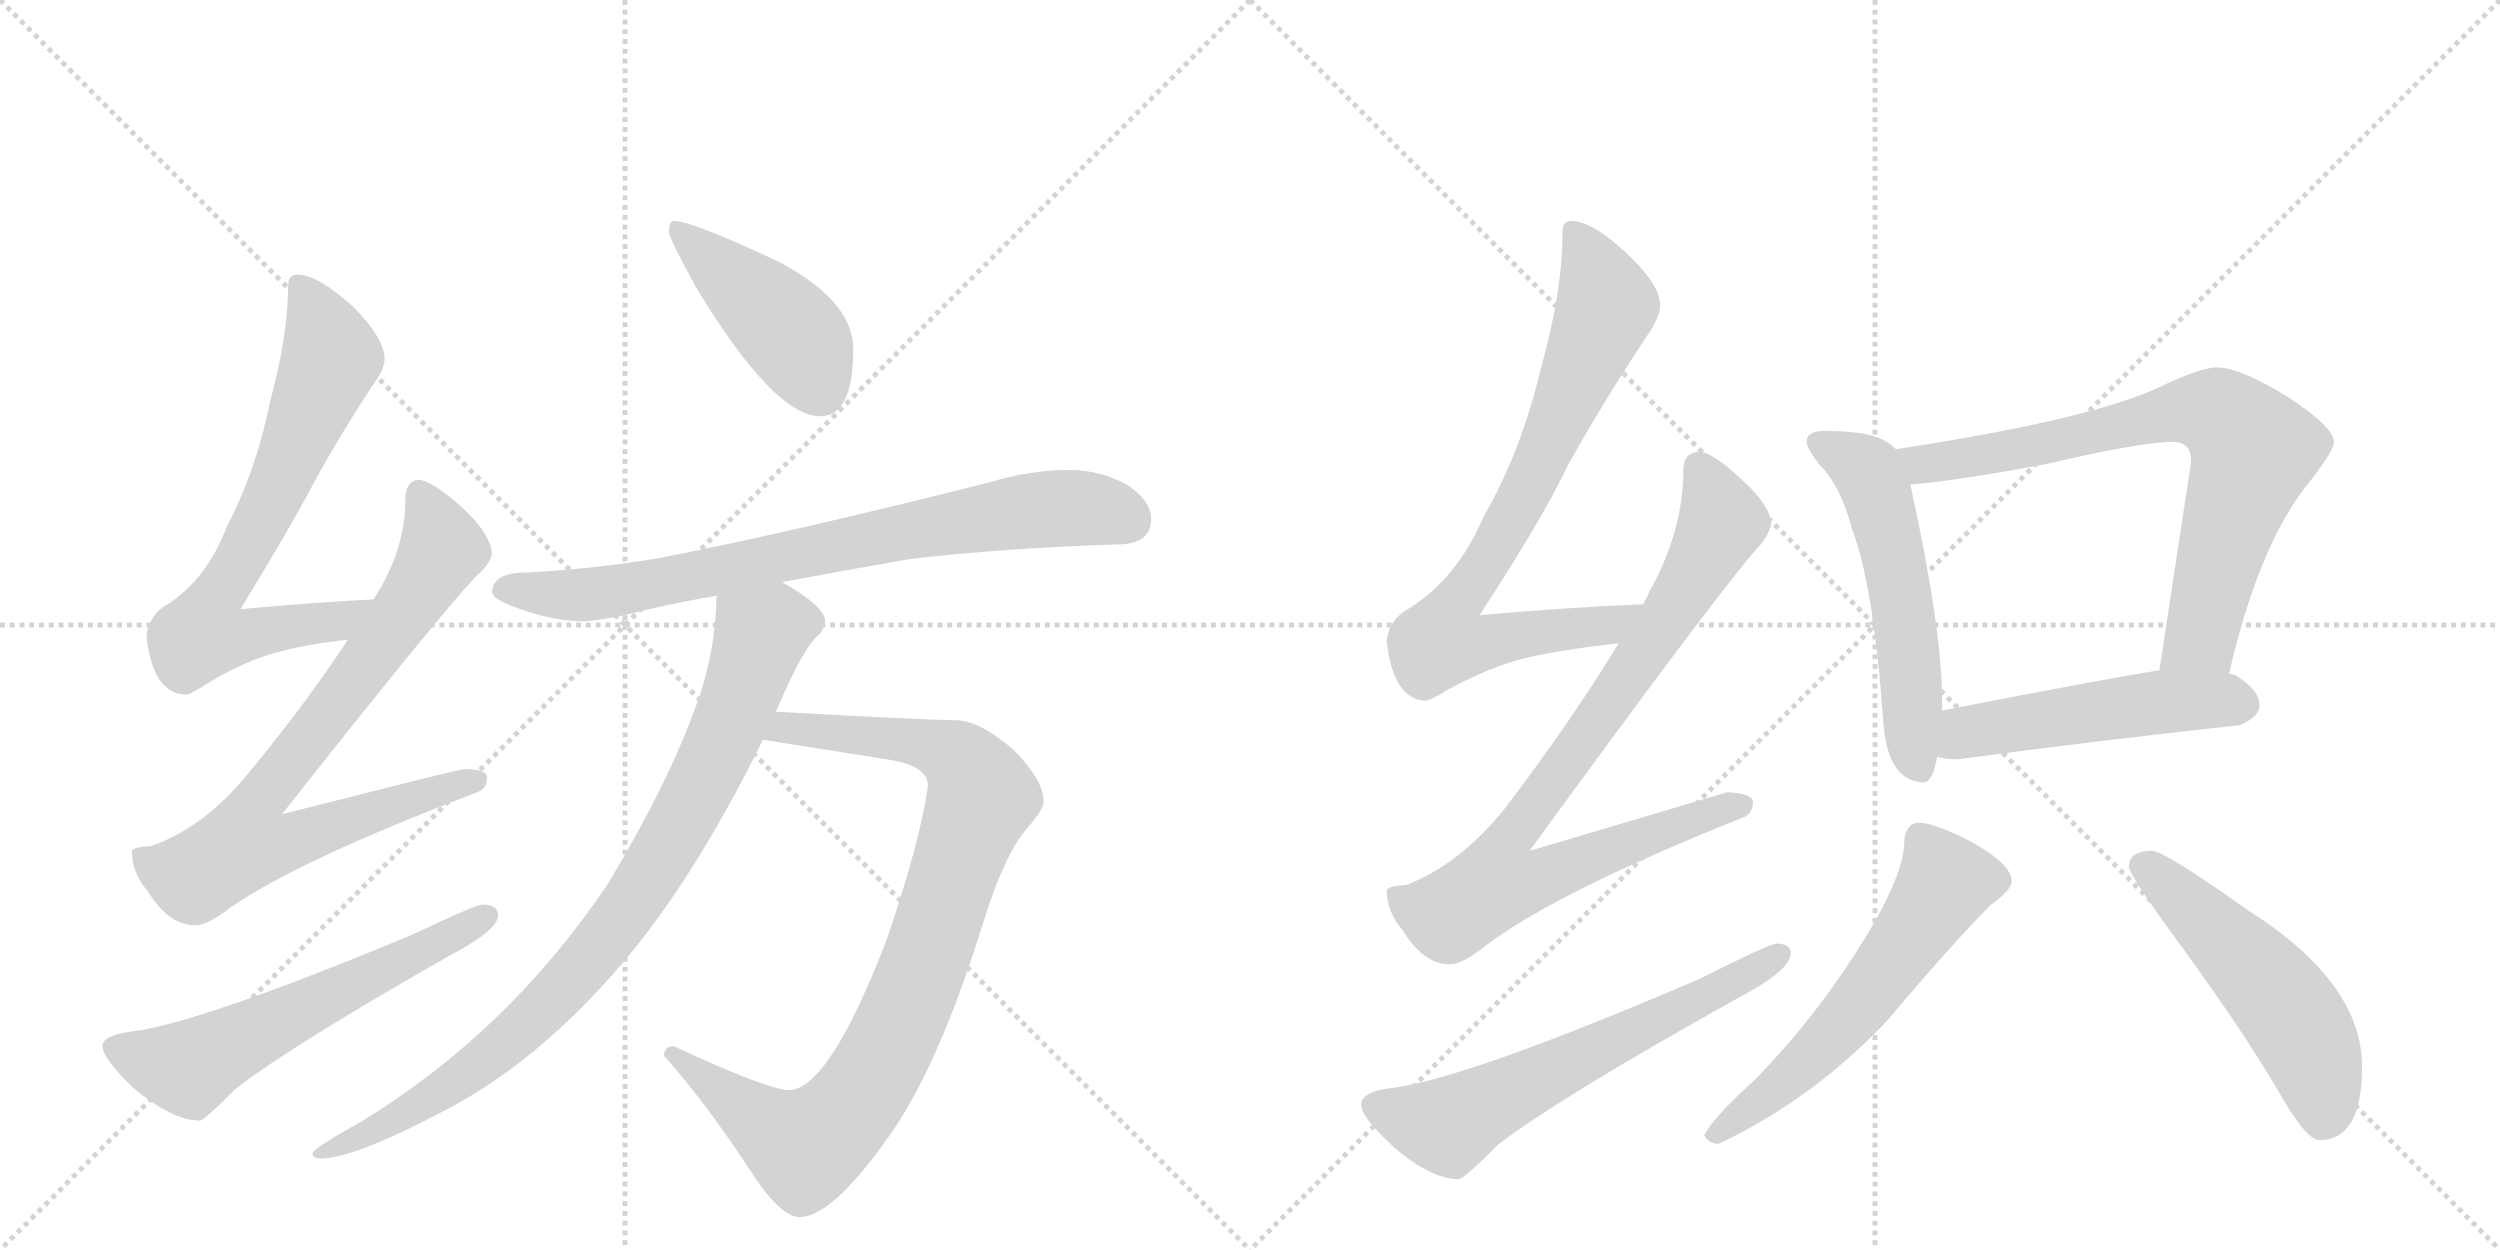 <svg version="1.1" viewBox="0 0 2048 1024" xmlns="http://www.w3.org/2000/svg">
  <g stroke="lightgray" stroke-dasharray="1,1" stroke-width="1" transform="scale(4, 4)">
    <line x1="0" y1="0" x2="256" y2="256"></line>
    <line x1="256" y1="0" x2="0" y2="256"></line>
    <line x1="128" y1="0" x2="128" y2="256"></line>
    <line x1="0" y1="128" x2="256" y2="128"></line>
    <line x1="256" y1="0" x2="512" y2="256"></line>
    <line x1="512" y1="0" x2="256" y2="256"></line>
    <line x1="384" y1="0" x2="384" y2="256"></line>
    <line x1="256" y1="128" x2="512" y2="128"></line>
  </g>
<g transform="scale(1, -1) translate(0, -850)">
   <style type="text/css">
    @keyframes keyframes0 {
      from {
       stroke: black;
       stroke-dashoffset: 707;
       stroke-width: 128;
       }
       70% {
       animation-timing-function: step-end;
       stroke: black;
       stroke-dashoffset: 0;
       stroke-width: 128;
       }
       to {
       stroke: black;
       stroke-width: 1024;
       }
       }
       #make-me-a-hanzi-animation-0 {
         animation: keyframes0 0.825s both;
         animation-delay: 0s;
         animation-timing-function: linear;
       }
    @keyframes keyframes1 {
      from {
       stroke: black;
       stroke-dashoffset: 795;
       stroke-width: 128;
       }
       72% {
       animation-timing-function: step-end;
       stroke: black;
       stroke-dashoffset: 0;
       stroke-width: 128;
       }
       to {
       stroke: black;
       stroke-width: 1024;
       }
       }
       #make-me-a-hanzi-animation-1 {
         animation: keyframes1 0.897s both;
         animation-delay: 0.825s;
         animation-timing-function: linear;
       }
    @keyframes keyframes2 {
      from {
       stroke: black;
       stroke-dashoffset: 593;
       stroke-width: 128;
       }
       66% {
       animation-timing-function: step-end;
       stroke: black;
       stroke-dashoffset: 0;
       stroke-width: 128;
       }
       to {
       stroke: black;
       stroke-width: 1024;
       }
       }
       #make-me-a-hanzi-animation-2 {
         animation: keyframes2 0.733s both;
         animation-delay: 1.722s;
         animation-timing-function: linear;
       }
    @keyframes keyframes3 {
      from {
       stroke: black;
       stroke-dashoffset: 436;
       stroke-width: 128;
       }
       59% {
       animation-timing-function: step-end;
       stroke: black;
       stroke-dashoffset: 0;
       stroke-width: 128;
       }
       to {
       stroke: black;
       stroke-width: 1024;
       }
       }
       #make-me-a-hanzi-animation-3 {
         animation: keyframes3 0.605s both;
         animation-delay: 2.455s;
         animation-timing-function: linear;
       }
    @keyframes keyframes4 {
      from {
       stroke: black;
       stroke-dashoffset: 778;
       stroke-width: 128;
       }
       72% {
       animation-timing-function: step-end;
       stroke: black;
       stroke-dashoffset: 0;
       stroke-width: 128;
       }
       to {
       stroke: black;
       stroke-width: 1024;
       }
       }
       #make-me-a-hanzi-animation-4 {
         animation: keyframes4 0.883s both;
         animation-delay: 3.06s;
         animation-timing-function: linear;
       }
    @keyframes keyframes5 {
      from {
       stroke: black;
       stroke-dashoffset: 910;
       stroke-width: 128;
       }
       75% {
       animation-timing-function: step-end;
       stroke: black;
       stroke-dashoffset: 0;
       stroke-width: 128;
       }
       to {
       stroke: black;
       stroke-width: 1024;
       }
       }
       #make-me-a-hanzi-animation-5 {
         animation: keyframes5 0.991s both;
         animation-delay: 3.943s;
         animation-timing-function: linear;
       }
    @keyframes keyframes6 {
      from {
       stroke: black;
       stroke-dashoffset: 877;
       stroke-width: 128;
       }
       74% {
       animation-timing-function: step-end;
       stroke: black;
       stroke-dashoffset: 0;
       stroke-width: 128;
       }
       to {
       stroke: black;
       stroke-width: 1024;
       }
       }
       #make-me-a-hanzi-animation-6 {
         animation: keyframes6 0.964s both;
         animation-delay: 4.933s;
         animation-timing-function: linear;
       }
    @keyframes keyframes7 {
      from {
       stroke: black;
       stroke-dashoffset: 791;
       stroke-width: 128;
       }
       72% {
       animation-timing-function: step-end;
       stroke: black;
       stroke-dashoffset: 0;
       stroke-width: 128;
       }
       to {
       stroke: black;
       stroke-width: 1024;
       }
       }
       #make-me-a-hanzi-animation-7 {
         animation: keyframes7 0.894s both;
         animation-delay: 5.897s;
         animation-timing-function: linear;
       }
    @keyframes keyframes8 {
      from {
       stroke: black;
       stroke-dashoffset: 867;
       stroke-width: 128;
       }
       74% {
       animation-timing-function: step-end;
       stroke: black;
       stroke-dashoffset: 0;
       stroke-width: 128;
       }
       to {
       stroke: black;
       stroke-width: 1024;
       }
       }
       #make-me-a-hanzi-animation-8 {
         animation: keyframes8 0.956s both;
         animation-delay: 6.791s;
         animation-timing-function: linear;
       }
    @keyframes keyframes9 {
      from {
       stroke: black;
       stroke-dashoffset: 624;
       stroke-width: 128;
       }
       67% {
       animation-timing-function: step-end;
       stroke: black;
       stroke-dashoffset: 0;
       stroke-width: 128;
       }
       to {
       stroke: black;
       stroke-width: 1024;
       }
       }
       #make-me-a-hanzi-animation-9 {
         animation: keyframes9 0.758s both;
         animation-delay: 7.746s;
         animation-timing-function: linear;
       }
    @keyframes keyframes10 {
      from {
       stroke: black;
       stroke-dashoffset: 551;
       stroke-width: 128;
       }
       64% {
       animation-timing-function: step-end;
       stroke: black;
       stroke-dashoffset: 0;
       stroke-width: 128;
       }
       to {
       stroke: black;
       stroke-width: 1024;
       }
       }
       #make-me-a-hanzi-animation-10 {
         animation: keyframes10 0.698s both;
         animation-delay: 8.504s;
         animation-timing-function: linear;
       }
    @keyframes keyframes11 {
      from {
       stroke: black;
       stroke-dashoffset: 749;
       stroke-width: 128;
       }
       71% {
       animation-timing-function: step-end;
       stroke: black;
       stroke-dashoffset: 0;
       stroke-width: 128;
       }
       to {
       stroke: black;
       stroke-width: 1024;
       }
       }
       #make-me-a-hanzi-animation-11 {
         animation: keyframes11 0.86s both;
         animation-delay: 9.203s;
         animation-timing-function: linear;
       }
    @keyframes keyframes12 {
      from {
       stroke: black;
       stroke-dashoffset: 509;
       stroke-width: 128;
       }
       62% {
       animation-timing-function: step-end;
       stroke: black;
       stroke-dashoffset: 0;
       stroke-width: 128;
       }
       to {
       stroke: black;
       stroke-width: 1024;
       }
       }
       #make-me-a-hanzi-animation-12 {
         animation: keyframes12 0.664s both;
         animation-delay: 10.062s;
         animation-timing-function: linear;
       }
    @keyframes keyframes13 {
      from {
       stroke: black;
       stroke-dashoffset: 581;
       stroke-width: 128;
       }
       65% {
       animation-timing-function: step-end;
       stroke: black;
       stroke-dashoffset: 0;
       stroke-width: 128;
       }
       to {
       stroke: black;
       stroke-width: 1024;
       }
       }
       #make-me-a-hanzi-animation-13 {
         animation: keyframes13 0.723s both;
         animation-delay: 10.726s;
         animation-timing-function: linear;
       }
    @keyframes keyframes14 {
      from {
       stroke: black;
       stroke-dashoffset: 521;
       stroke-width: 128;
       }
       63% {
       animation-timing-function: step-end;
       stroke: black;
       stroke-dashoffset: 0;
       stroke-width: 128;
       }
       to {
       stroke: black;
       stroke-width: 1024;
       }
       }
       #make-me-a-hanzi-animation-14 {
         animation: keyframes14 0.674s both;
         animation-delay: 11.449s;
         animation-timing-function: linear;
       }
</style>
<path d="M 306 359 Q 250 356 197 351 Q 233 410 251 443 Q 273 485 305 534 Q 315 547 315 556 Q 315 573 289 599 Q 260 625 244 625 Q 236 625 236 616 Q 236 575 221 520 Q 210 465 186 419 Q 170 377 139 356 Q 122 347 120 329 Q 125 282 152 281 Q 156 281 168 289 Q 199 308 225 315 Q 249 322 285 326 C 315 330 336 361 306 359 Z" fill="lightgray"></path> 
<path d="M 343 457 Q 332 456 332 440 Q 332 399 306 359 L 285 326 Q 249 271 198 210 Q 164 171 124 157 Q 109 156 108 153 Q 108 135 121 120 Q 138 92 160 92 Q 170 92 188 106 Q 244 145 391 201 Q 399 204 399 213 Q 399 220 380 220 Q 373 219 231 183 Q 358 344 390 378 Q 401 387 403 396 Q 402 412 381 432 Q 355 456 343 457 Z" fill="lightgray"></path> 
<path d="M 395 109 Q 390 109 337 84 Q 164 12 108 5 Q 84 2 84 -7 Q 84 -17 109 -41 Q 141 -68 164 -68 Q 167 -68 193 -42 Q 238 -7 368 67 Q 408 88 408 100 Q 408 109 395 109 Z" fill="lightgray"></path> 
<path d="M 552 669 Q 548 669 548 660 Q 548 655 570 615 Q 634 509 672 509 Q 699 509 699 564 Q 699 603 639 635 Q 567 669 552 669 Z" fill="lightgray"></path> 
<path d="M 876 465 Q 844 465 811 455 Q 653 415 541 393 Q 488 384 431 381 Q 404 381 403 365 Q 404 359 421 353 Q 449 342 475 341 Q 493 341 532 351 Q 558 357 587 362 L 640 373 Q 688 382 745 392 Q 822 401 915 404 Q 943 404 943 425 Q 943 440 923 453 Q 901 465 876 465 Z" fill="lightgray"></path> 
<path d="M 625 244 L 726 228 Q 760 223 760 207 L 760 205 Q 754 162 727 82 Q 680 -41 647 -43 Q 629 -43 552 -7 Q 544 -7 544 -15 Q 578 -53 614 -108 Q 639 -147 655 -147 Q 681 -147 726 -84 Q 768 -27 806 96 Q 823 150 841 171 Q 855 187 855 193 Q 855 211 830 236 Q 802 260 783 260 Q 761 260 635 267 C 605 269 595 249 625 244 Z" fill="lightgray"></path> 
<path d="M 587 362 Q 586 311 568 266 Q 546 206 498 126 Q 416 4 294 -70 Q 256 -91 256 -95 Q 256 -99 263 -99 Q 289 -99 358 -63 Q 430 -27 494 43 Q 562 116 625 244 L 635 267 Q 636 268 637 270 Q 659 322 672 331 Q 676 338 676 341 Q 676 353 641 373 L 640 373 C 614 388 589 392 587 362 Z" fill="lightgray"></path> 
<path d="M 1346 355 Q 1277 352 1212 346 Q 1263 424 1284 468 Q 1311 517 1348 573 Q 1360 590 1360 600 Q 1360 617 1332 643 Q 1304 669 1287 669 Q 1280 669 1280 660 Q 1280 611 1262 547 Q 1246 480 1215 426 Q 1194 377 1155 352 Q 1138 343 1136 325 Q 1141 278 1167 276 Q 1172 276 1186 285 Q 1221 304 1250 311 Q 1280 318 1326 323 C 1356 326 1376 356 1346 355 Z" fill="lightgray"></path> 
<path d="M 1392 480 Q 1379 479 1379 465 Q 1379 415 1351 365 Q 1349 360 1346 355 L 1326 323 Q 1287 259 1233 188 Q 1196 142 1152 125 Q 1137 124 1136 121 Q 1136 103 1149 88 Q 1166 60 1188 60 Q 1198 60 1218 76 Q 1275 119 1427 180 Q 1436 183 1436 193 Q 1436 200 1415 201 Q 1408 199 1253 153 Q 1401 356 1437 398 Q 1449 410 1451 421 Q 1450 436 1428 456 Q 1404 479 1392 480 Z" fill="lightgray"></path> 
<path d="M 1455 77 Q 1450 77 1392 48 Q 1203 -33 1142 -41 Q 1115 -44 1115 -55 Q 1115 -65 1141 -89 Q 1172 -116 1195 -116 Q 1199 -116 1228 -87 Q 1278 -49 1423 32 Q 1467 55 1467 69 Q 1467 77 1455 77 Z" fill="lightgray"></path> 
<path d="M 1495 497 Q 1480 497 1480 488 Q 1480 483 1490 470 Q 1508 452 1517 417 Q 1535 371 1543 256 Q 1547 210 1576 209 Q 1583 209 1587 230 L 1591 268 L 1591 276 Q 1591 334 1565 453 L 1553 482 Q 1548 488 1537 492 Q 1522 497 1495 497 Z" fill="lightgray"></path> 
<path d="M 1826 298 Q 1849 398 1887 449 Q 1912 480 1912 488 Q 1912 500 1874 525 Q 1835 549 1816 549 Q 1802 549 1765 531 Q 1705 505 1553 482 C 1523 477 1535 450 1565 453 Q 1602 456 1677 470 Q 1754 488 1780 488 Q 1795 488 1795 472 L 1769 301 C 1764 271 1819 269 1826 298 Z" fill="lightgray"></path> 
<path d="M 1587 230 Q 1593 228 1604 228 Q 1716 243 1835 256 Q 1851 263 1851 272 Q 1851 285 1831 297 Q 1829 298 1826 298 L 1769 301 Q 1725 294 1591 268 C 1562 262 1558 236 1587 230 Z" fill="lightgray"></path> 
<path d="M 1572 176 Q 1566 176 1563 171 Q 1560 167 1560 161 Q 1560 135 1530 85 Q 1488 16 1435 -37 Q 1404 -65 1396 -80 Q 1400 -87 1408 -87 Q 1486 -50 1547 15 Q 1593 70 1630 108 Q 1648 121 1648 128 Q 1648 143 1610 163 Q 1583 176 1572 176 Z" fill="lightgray"></path> 
<path d="M 1763 153 Q 1744 153 1744 140 Q 1744 133 1789 72 Q 1842 -1 1870 -50 Q 1890 -84 1900 -84 Q 1935 -84 1935 -24 Q 1935 45 1842 104 Q 1773 153 1763 153 Z" fill="lightgray"></path> 
      <clipPath id="make-me-a-hanzi-clip-0">
      <path d="M 306 359 Q 250 356 197 351 Q 233 410 251 443 Q 273 485 305 534 Q 315 547 315 556 Q 315 573 289 599 Q 260 625 244 625 Q 236 625 236 616 Q 236 575 221 520 Q 210 465 186 419 Q 170 377 139 356 Q 122 347 120 329 Q 125 282 152 281 Q 156 281 168 289 Q 199 308 225 315 Q 249 322 285 326 C 315 330 336 361 306 359 Z" fill="lightgray"></path>
      </clipPath>
      <path clip-path="url(#make-me-a-hanzi-clip-0)" d="M 247 615 L 271 558 L 222 439 L 173 355 L 166 331 L 196 328 L 275 340 L 298 356 " fill="none" id="make-me-a-hanzi-animation-0" stroke-dasharray="579 1158" stroke-linecap="round"></path>

      <clipPath id="make-me-a-hanzi-clip-1">
      <path d="M 343 457 Q 332 456 332 440 Q 332 399 306 359 L 285 326 Q 249 271 198 210 Q 164 171 124 157 Q 109 156 108 153 Q 108 135 121 120 Q 138 92 160 92 Q 170 92 188 106 Q 244 145 391 201 Q 399 204 399 213 Q 399 220 380 220 Q 373 219 231 183 Q 358 344 390 378 Q 401 387 403 396 Q 402 412 381 432 Q 355 456 343 457 Z" fill="lightgray"></path>
      </clipPath>
      <path clip-path="url(#make-me-a-hanzi-clip-1)" d="M 344 445 L 357 420 L 362 401 L 358 392 L 279 276 L 208 189 L 201 159 L 231 158 L 297 184 L 390 210 " fill="none" id="make-me-a-hanzi-animation-1" stroke-dasharray="667 1334" stroke-linecap="round"></path>

      <clipPath id="make-me-a-hanzi-clip-2">
      <path d="M 395 109 Q 390 109 337 84 Q 164 12 108 5 Q 84 2 84 -7 Q 84 -17 109 -41 Q 141 -68 164 -68 Q 167 -68 193 -42 Q 238 -7 368 67 Q 408 88 408 100 Q 408 109 395 109 Z" fill="lightgray"></path>
      </clipPath>
      <path clip-path="url(#make-me-a-hanzi-clip-2)" d="M 93 -8 L 135 -22 L 159 -23 L 398 100 " fill="none" id="make-me-a-hanzi-animation-2" stroke-dasharray="465 930" stroke-linecap="round"></path>

      <clipPath id="make-me-a-hanzi-clip-3">
      <path d="M 552 669 Q 548 669 548 660 Q 548 655 570 615 Q 634 509 672 509 Q 699 509 699 564 Q 699 603 639 635 Q 567 669 552 669 Z" fill="lightgray"></path>
      </clipPath>
      <path clip-path="url(#make-me-a-hanzi-clip-3)" d="M 554 663 L 640 586 L 657 565 L 672 531 " fill="none" id="make-me-a-hanzi-animation-3" stroke-dasharray="308 616" stroke-linecap="round"></path>

      <clipPath id="make-me-a-hanzi-clip-4">
      <path d="M 876 465 Q 844 465 811 455 Q 653 415 541 393 Q 488 384 431 381 Q 404 381 403 365 Q 404 359 421 353 Q 449 342 475 341 Q 493 341 532 351 Q 558 357 587 362 L 640 373 Q 688 382 745 392 Q 822 401 915 404 Q 943 404 943 425 Q 943 440 923 453 Q 901 465 876 465 Z" fill="lightgray"></path>
      </clipPath>
      <path clip-path="url(#make-me-a-hanzi-clip-4)" d="M 411 367 L 502 365 L 837 431 L 897 433 L 925 424 " fill="none" id="make-me-a-hanzi-animation-4" stroke-dasharray="650 1300" stroke-linecap="round"></path>

      <clipPath id="make-me-a-hanzi-clip-5">
      <path d="M 625 244 L 726 228 Q 760 223 760 207 L 760 205 Q 754 162 727 82 Q 680 -41 647 -43 Q 629 -43 552 -7 Q 544 -7 544 -15 Q 578 -53 614 -108 Q 639 -147 655 -147 Q 681 -147 726 -84 Q 768 -27 806 96 Q 823 150 841 171 Q 855 187 855 193 Q 855 211 830 236 Q 802 260 783 260 Q 761 260 635 267 C 605 269 595 249 625 244 Z" fill="lightgray"></path>
      </clipPath>
      <path clip-path="url(#make-me-a-hanzi-clip-5)" d="M 633 247 L 645 256 L 754 242 L 784 230 L 804 197 L 734 4 L 687 -70 L 658 -90 L 587 -42 L 561 -16 L 553 -16 " fill="none" id="make-me-a-hanzi-animation-5" stroke-dasharray="782 1564" stroke-linecap="round"></path>

      <clipPath id="make-me-a-hanzi-clip-6">
      <path d="M 587 362 Q 586 311 568 266 Q 546 206 498 126 Q 416 4 294 -70 Q 256 -91 256 -95 Q 256 -99 263 -99 Q 289 -99 358 -63 Q 430 -27 494 43 Q 562 116 625 244 L 635 267 Q 636 268 637 270 Q 659 322 672 331 Q 676 338 676 341 Q 676 353 641 373 L 640 373 C 614 388 589 392 587 362 Z" fill="lightgray"></path>
      </clipPath>
      <path clip-path="url(#make-me-a-hanzi-clip-6)" d="M 663 340 L 636 339 L 624 330 L 587 232 L 555 171 L 507 95 L 461 40 L 370 -39 L 326 -67 L 261 -95 " fill="none" id="make-me-a-hanzi-animation-6" stroke-dasharray="749 1498" stroke-linecap="round"></path>

      <clipPath id="make-me-a-hanzi-clip-7">
      <path d="M 1346 355 Q 1277 352 1212 346 Q 1263 424 1284 468 Q 1311 517 1348 573 Q 1360 590 1360 600 Q 1360 617 1332 643 Q 1304 669 1287 669 Q 1280 669 1280 660 Q 1280 611 1262 547 Q 1246 480 1215 426 Q 1194 377 1155 352 Q 1138 343 1136 325 Q 1141 278 1167 276 Q 1172 276 1186 285 Q 1221 304 1250 311 Q 1280 318 1326 323 C 1356 326 1376 356 1346 355 Z" fill="lightgray"></path>
      </clipPath>
      <path clip-path="url(#make-me-a-hanzi-clip-7)" d="M 1290 659 L 1316 600 L 1312 587 L 1246 438 L 1188 349 L 1181 325 L 1211 322 L 1316 337 L 1338 352 " fill="none" id="make-me-a-hanzi-animation-7" stroke-dasharray="663 1326" stroke-linecap="round"></path>

      <clipPath id="make-me-a-hanzi-clip-8">
      <path d="M 1392 480 Q 1379 479 1379 465 Q 1379 415 1351 365 Q 1349 360 1346 355 L 1326 323 Q 1287 259 1233 188 Q 1196 142 1152 125 Q 1137 124 1136 121 Q 1136 103 1149 88 Q 1166 60 1188 60 Q 1198 60 1218 76 Q 1275 119 1427 180 Q 1436 183 1436 193 Q 1436 200 1415 201 Q 1408 199 1253 153 Q 1401 356 1437 398 Q 1449 410 1451 421 Q 1450 436 1428 456 Q 1404 479 1392 480 Z" fill="lightgray"></path>
      </clipPath>
      <path clip-path="url(#make-me-a-hanzi-clip-8)" d="M 1392 467 L 1410 422 L 1402 405 L 1312 263 L 1231 156 L 1226 127 L 1262 130 L 1297 147 L 1427 190 " fill="none" id="make-me-a-hanzi-animation-8" stroke-dasharray="739 1478" stroke-linecap="round"></path>

      <clipPath id="make-me-a-hanzi-clip-9">
      <path d="M 1455 77 Q 1450 77 1392 48 Q 1203 -33 1142 -41 Q 1115 -44 1115 -55 Q 1115 -65 1141 -89 Q 1172 -116 1195 -116 Q 1199 -116 1228 -87 Q 1278 -49 1423 32 Q 1467 55 1467 69 Q 1467 77 1455 77 Z" fill="lightgray"></path>
      </clipPath>
      <path clip-path="url(#make-me-a-hanzi-clip-9)" d="M 1126 -56 L 1168 -70 L 1194 -69 L 1458 68 " fill="none" id="make-me-a-hanzi-animation-9" stroke-dasharray="496 992" stroke-linecap="round"></path>

      <clipPath id="make-me-a-hanzi-clip-10">
      <path d="M 1495 497 Q 1480 497 1480 488 Q 1480 483 1490 470 Q 1508 452 1517 417 Q 1535 371 1543 256 Q 1547 210 1576 209 Q 1583 209 1587 230 L 1591 268 L 1591 276 Q 1591 334 1565 453 L 1553 482 Q 1548 488 1537 492 Q 1522 497 1495 497 Z" fill="lightgray"></path>
      </clipPath>
      <path clip-path="url(#make-me-a-hanzi-clip-10)" d="M 1489 487 L 1530 463 L 1541 438 L 1561 339 L 1572 220 " fill="none" id="make-me-a-hanzi-animation-10" stroke-dasharray="423 846" stroke-linecap="round"></path>

      <clipPath id="make-me-a-hanzi-clip-11">
      <path d="M 1826 298 Q 1849 398 1887 449 Q 1912 480 1912 488 Q 1912 500 1874 525 Q 1835 549 1816 549 Q 1802 549 1765 531 Q 1705 505 1553 482 C 1523 477 1535 450 1565 453 Q 1602 456 1677 470 Q 1754 488 1780 488 Q 1795 488 1795 472 L 1769 301 C 1764 271 1819 269 1826 298 Z" fill="lightgray"></path>
      </clipPath>
      <path clip-path="url(#make-me-a-hanzi-clip-11)" d="M 1564 478 L 1579 470 L 1616 475 L 1784 513 L 1812 513 L 1830 502 L 1846 481 L 1844 472 L 1803 329 L 1777 308 " fill="none" id="make-me-a-hanzi-animation-11" stroke-dasharray="621 1242" stroke-linecap="round"></path>

      <clipPath id="make-me-a-hanzi-clip-12">
      <path d="M 1587 230 Q 1593 228 1604 228 Q 1716 243 1835 256 Q 1851 263 1851 272 Q 1851 285 1831 297 Q 1829 298 1826 298 L 1769 301 Q 1725 294 1591 268 C 1562 262 1558 236 1587 230 Z" fill="lightgray"></path>
      </clipPath>
      <path clip-path="url(#make-me-a-hanzi-clip-12)" d="M 1592 236 L 1611 250 L 1665 260 L 1769 275 L 1838 273 " fill="none" id="make-me-a-hanzi-animation-12" stroke-dasharray="381 762" stroke-linecap="round"></path>

      <clipPath id="make-me-a-hanzi-clip-13">
      <path d="M 1572 176 Q 1566 176 1563 171 Q 1560 167 1560 161 Q 1560 135 1530 85 Q 1488 16 1435 -37 Q 1404 -65 1396 -80 Q 1400 -87 1408 -87 Q 1486 -50 1547 15 Q 1593 70 1630 108 Q 1648 121 1648 128 Q 1648 143 1610 163 Q 1583 176 1572 176 Z" fill="lightgray"></path>
      </clipPath>
      <path clip-path="url(#make-me-a-hanzi-clip-13)" d="M 1636 129 L 1594 127 L 1493 -7 L 1404 -80 " fill="none" id="make-me-a-hanzi-animation-13" stroke-dasharray="453 906" stroke-linecap="round"></path>

      <clipPath id="make-me-a-hanzi-clip-14">
      <path d="M 1763 153 Q 1744 153 1744 140 Q 1744 133 1789 72 Q 1842 -1 1870 -50 Q 1890 -84 1900 -84 Q 1935 -84 1935 -24 Q 1935 45 1842 104 Q 1773 153 1763 153 Z" fill="lightgray"></path>
      </clipPath>
      <path clip-path="url(#make-me-a-hanzi-clip-14)" d="M 1754 141 L 1798 105 L 1875 22 L 1897 -20 L 1903 -67 " fill="none" id="make-me-a-hanzi-animation-14" stroke-dasharray="393 786" stroke-linecap="round"></path>

</g>
</svg>
